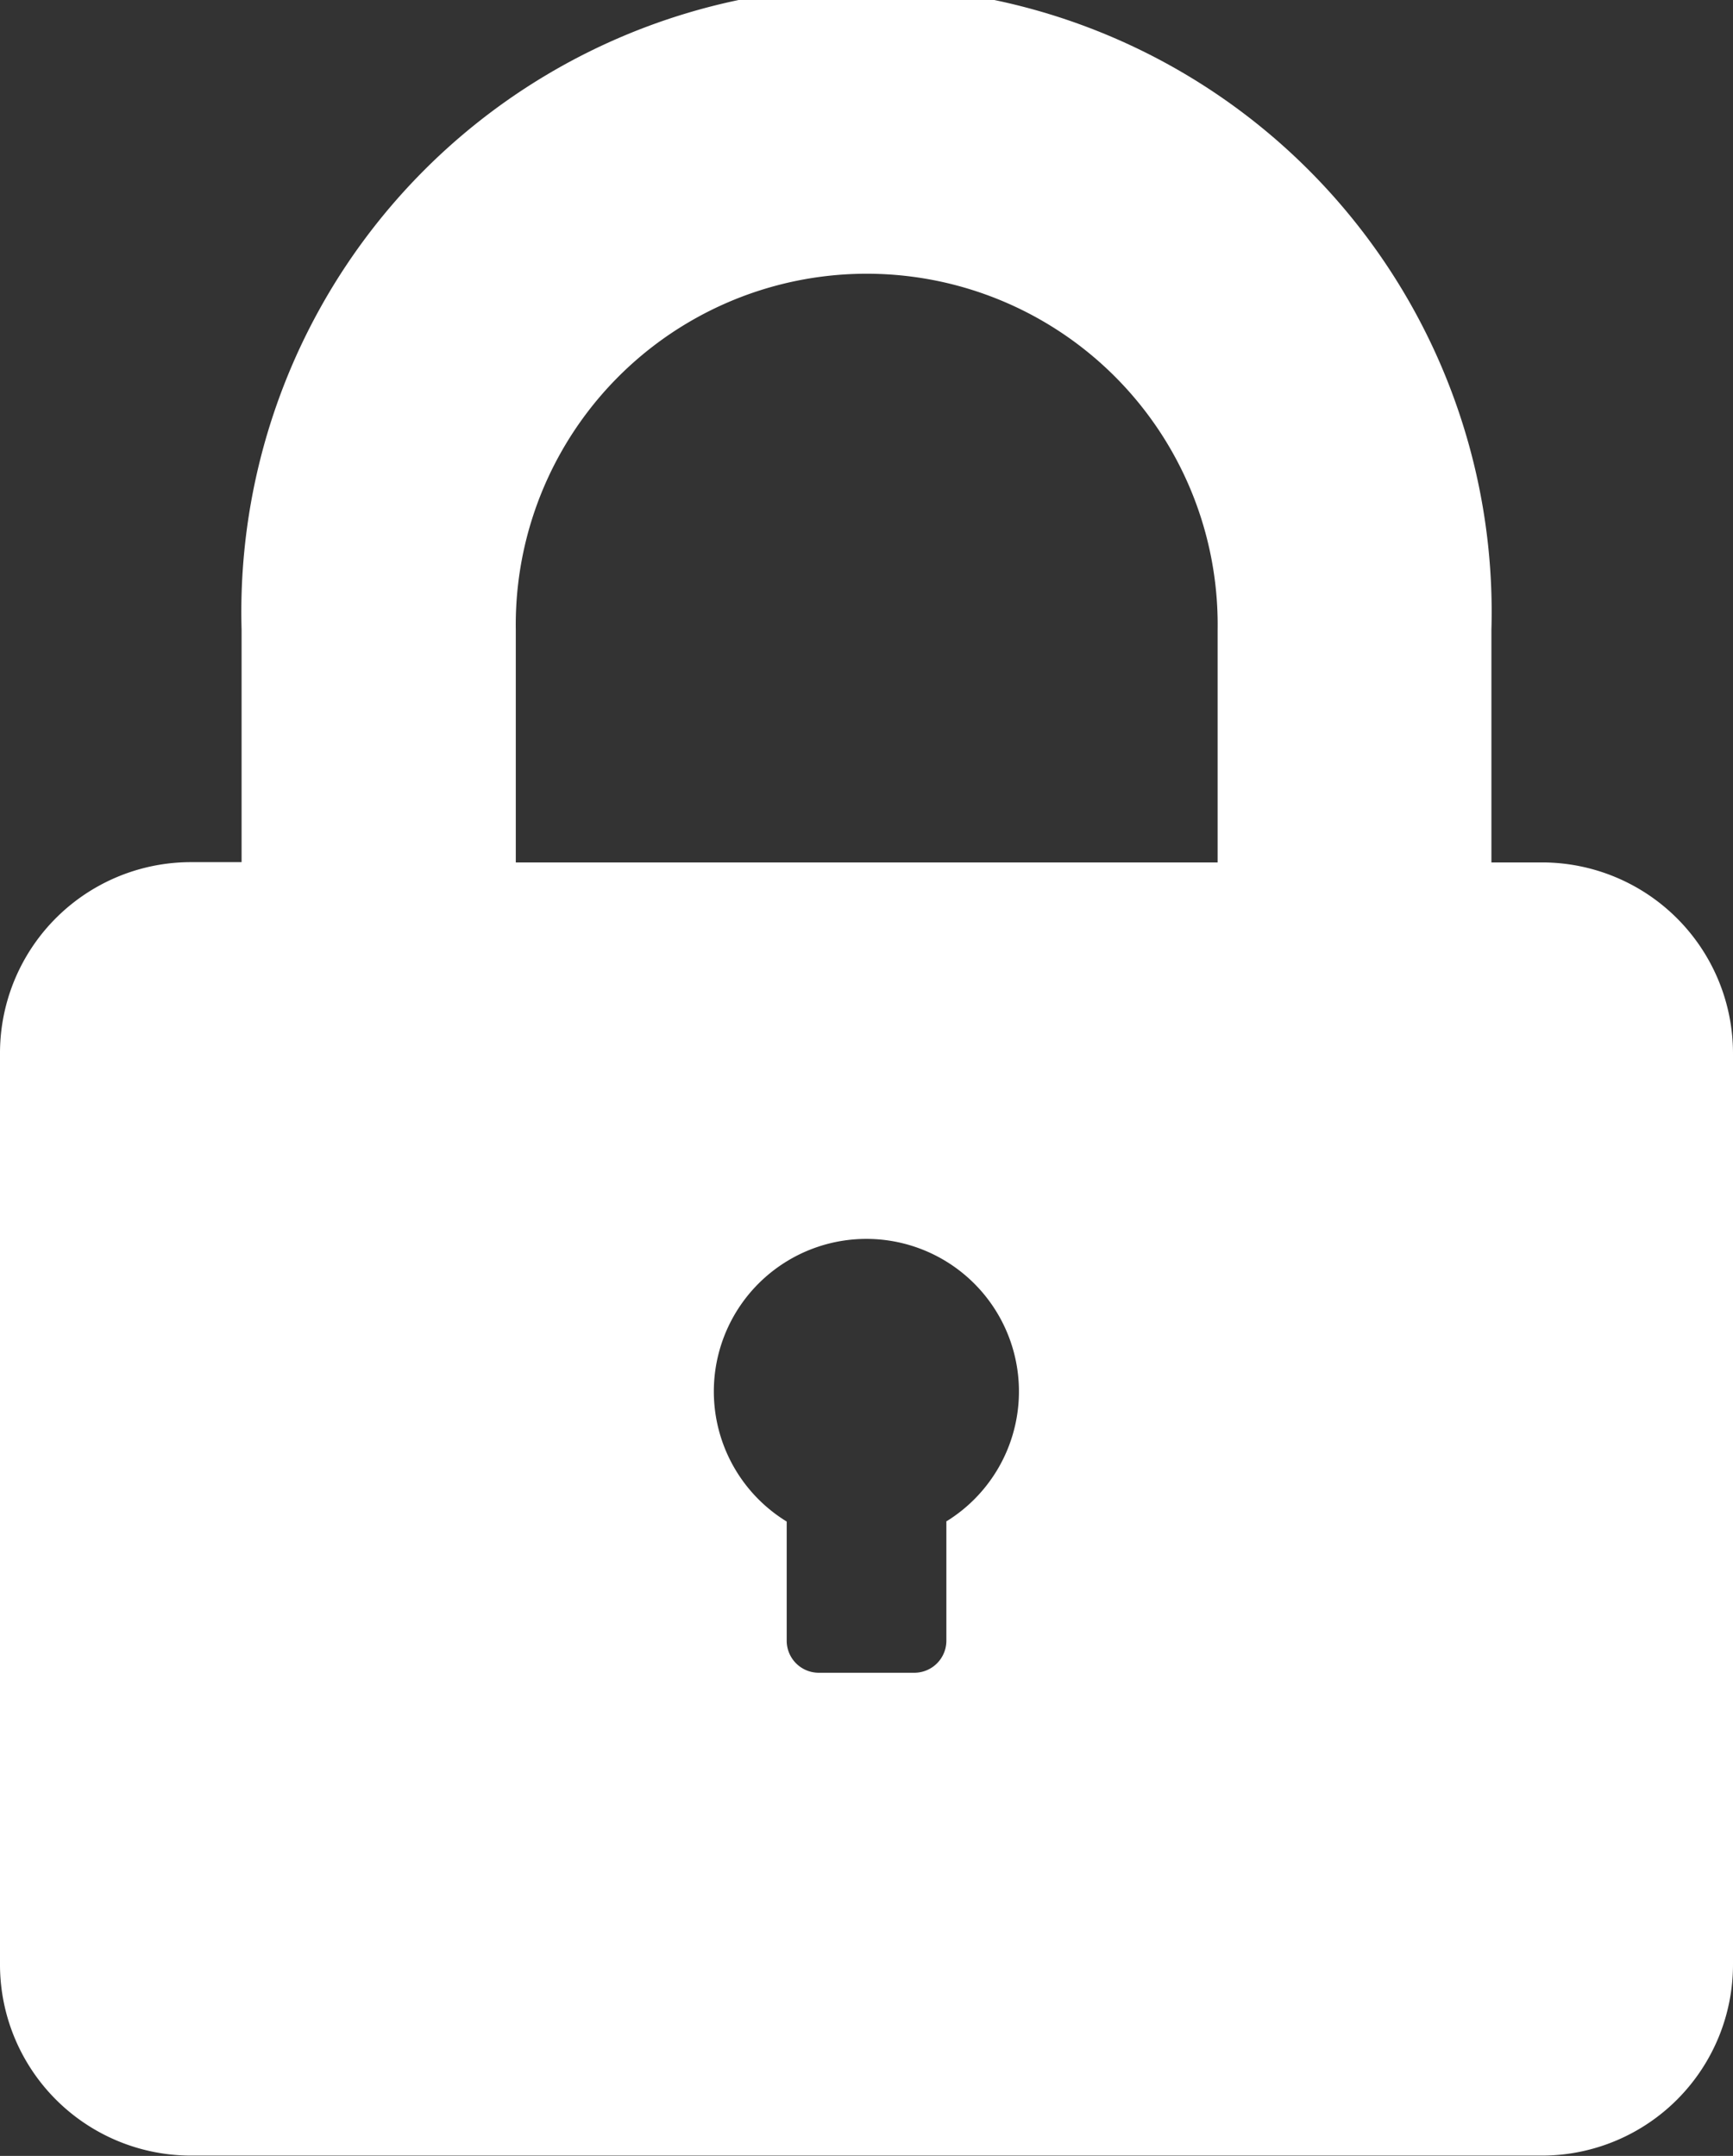 <svg xmlns="http://www.w3.org/2000/svg" width="24.117" height="30" viewBox="0 0 24.117 30"><rect x="0" y="0" width="24.117" height="30" fill="#333333" stroke="none"/><g transform="translate(-1605 -10)"><path d="M214.678,545.038h-.715V541.8a8.7,8.7,0,1,0-17.393,0v3.234h-.714a2.658,2.658,0,0,0-2.648,2.668v12.662a2.659,2.659,0,0,0,2.648,2.669h18.823a2.659,2.659,0,0,0,2.646-2.669V547.706A2.658,2.658,0,0,0,214.678,545.038Zm-8.3,9.172v1.656a.446.446,0,0,1-.444.448H204.6a.446.446,0,0,1-.444-.448V554.21a2.123,2.123,0,1,1,2.218,0Zm3.775-9.172h-9.767V541.8a4.884,4.884,0,1,1,9.767,0Z" transform="translate(1411.792 -523.037)" fill="#fff"/></g></svg>